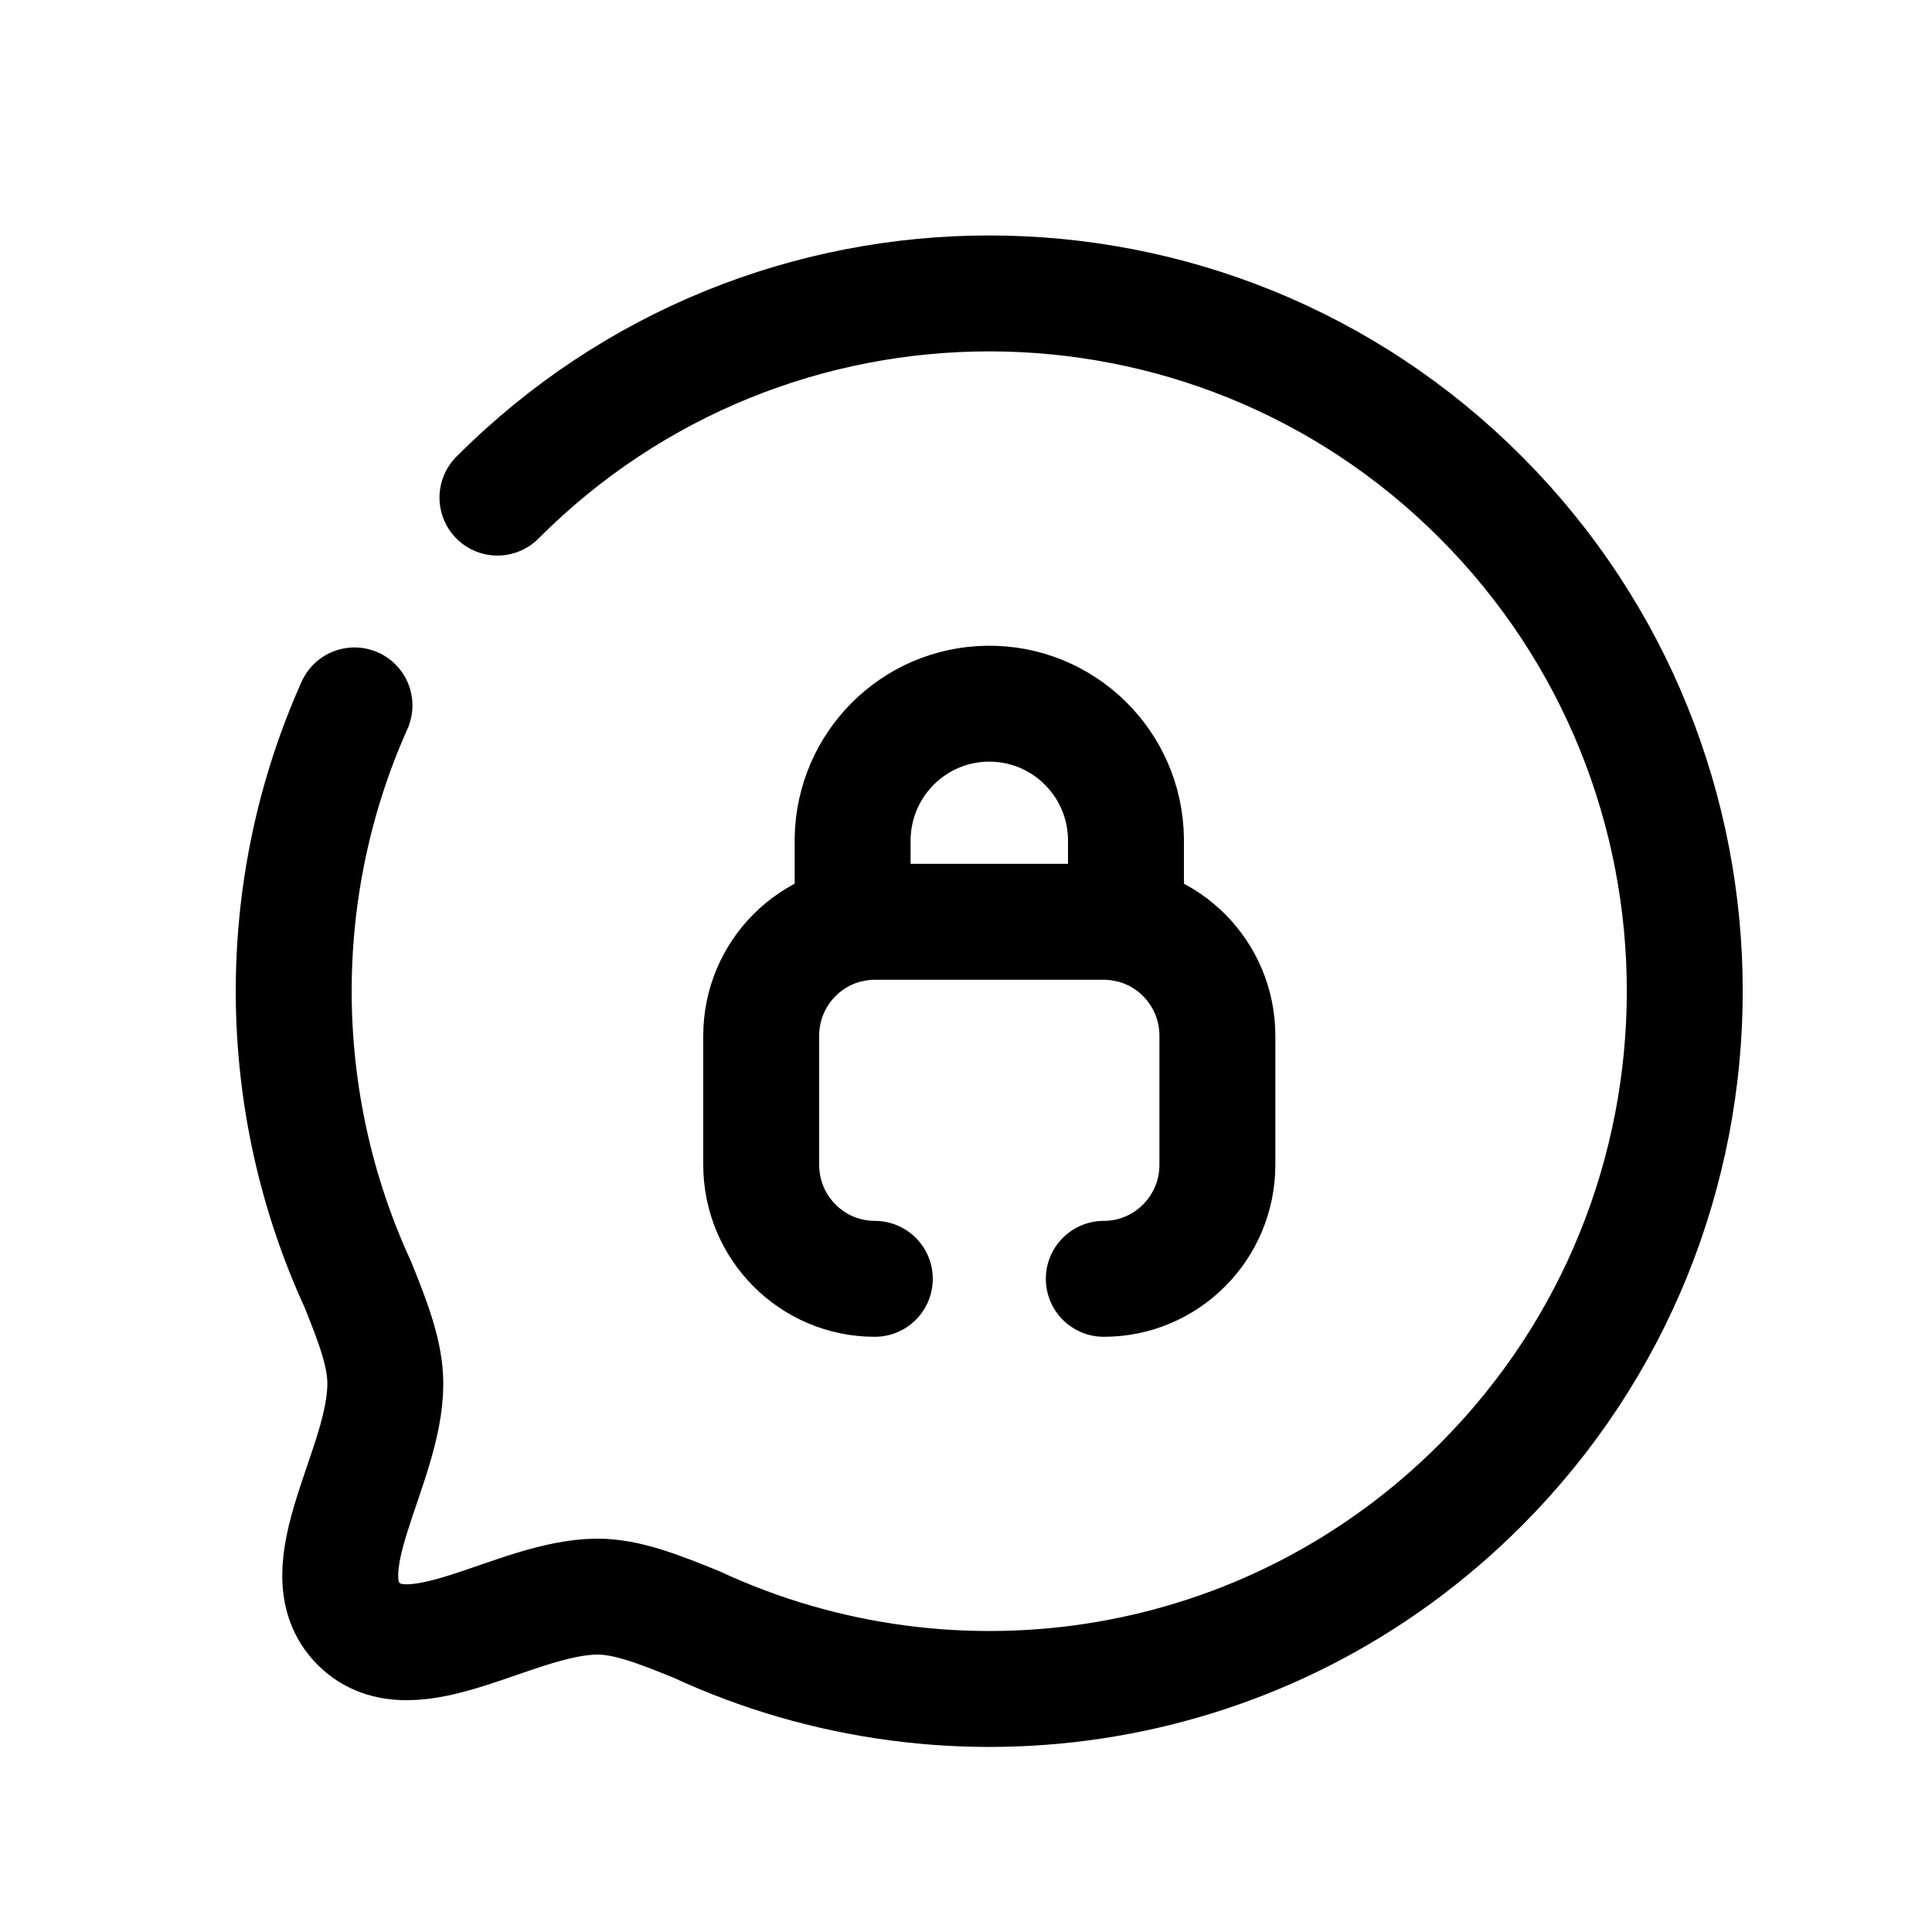 <svg width="25" height="25" viewBox="0 0 25 25" fill="none" xmlns="http://www.w3.org/2000/svg">
<path d="M11.32 16.548C10.508 16.548 9.85 15.887 9.85 15.072V13.403C9.85 12.588 10.508 11.928 11.32 11.928H14.283C15.095 11.928 15.753 12.588 15.753 13.403V15.072C15.753 15.887 15.095 16.548 14.283 16.548" stroke="black" stroke-width="1.5" stroke-linecap="round" stroke-linejoin="round"/>
<path d="M14.57 11.956V10.858C14.559 9.878 13.756 9.093 12.78 9.106C11.823 9.117 11.05 9.89 11.033 10.85V11.956" stroke="black" stroke-width="1.5" stroke-linecap="round" stroke-linejoin="round"/>
<path d="M6.437 6.439C9.949 2.916 15.653 2.916 19.165 6.439C22.682 9.969 22.677 15.686 19.165 19.209C16.415 21.969 12.341 22.566 9.009 21.019C8.517 20.82 8.113 20.66 7.729 20.66C6.661 20.666 5.331 21.706 4.64 21.012C3.949 20.319 4.986 18.985 4.986 17.907C4.986 17.521 4.832 17.124 4.634 16.629C3.54 14.257 3.522 11.509 4.587 9.128" stroke="black" stroke-width="1.5" stroke-linecap="round" stroke-linejoin="round"/>
</svg>